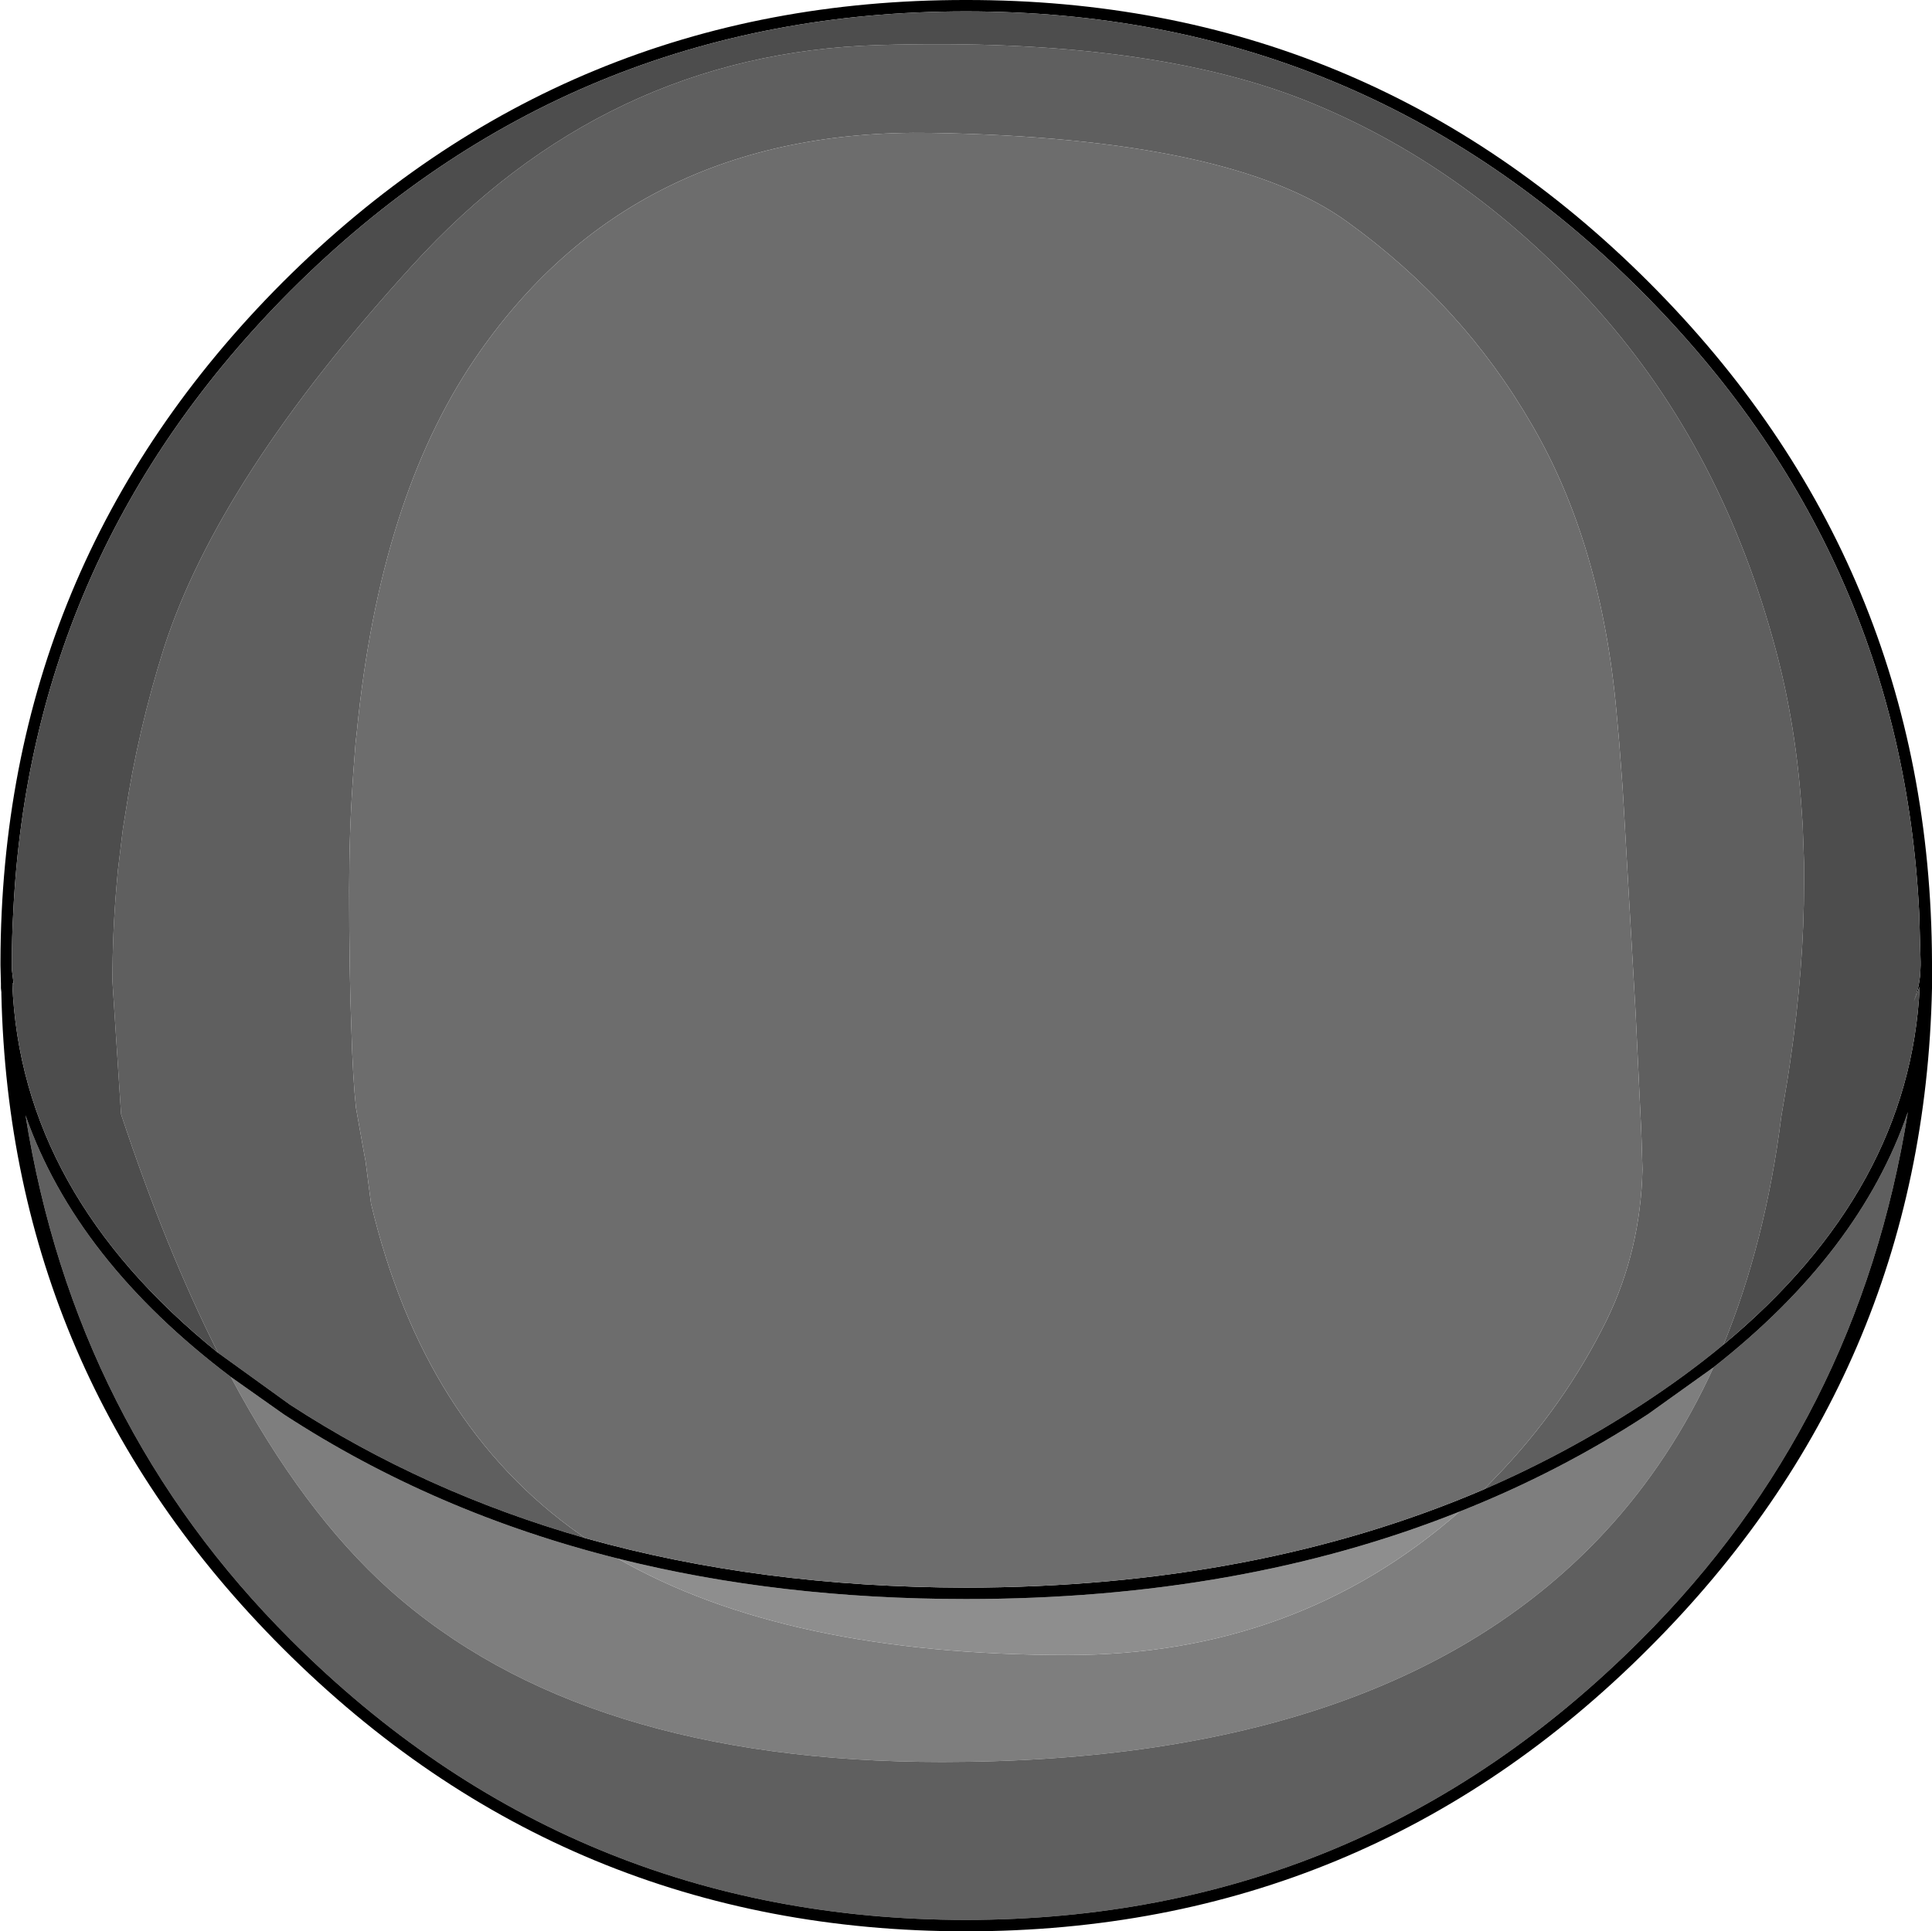 <?xml version="1.0" encoding="UTF-8" standalone="no"?>
<svg xmlns:ffdec="https://www.free-decompiler.com/flash" xmlns:xlink="http://www.w3.org/1999/xlink" ffdec:objectType="shape" height="212.15px" width="212.2px" xmlns="http://www.w3.org/2000/svg">
  <g transform="matrix(1.0, 0.0, 0.0, 1.0, 0.05, 0.0)">
    <path d="M188.15 150.2 Q183.5 160.4 176.3 168.2 152.9 193.55 103.45 193.55 63.8 193.55 42.65 174.55 33.2 166.05 25.3 151.25 L31.1 155.35 Q47.65 166.15 67.8 171.2 86.25 181.8 117.25 181.8 142.35 181.8 160.25 166.05 171.25 161.7 180.95 155.35 L188.15 150.2" fill="#7e7e7e" fill-rule="evenodd" stroke="none"/>
    <path d="M162.95 163.6 L164.2 162.3 Q171.75 154.5 176.45 144.95 180.15 137.3 180.35 128.45 L180.25 125.2 180.2 123.9 179.6 111.3 178.25 87.85 178.15 86.25 177.9 82.95 177.8 81.6 177.5 78.25 Q175.85 59.75 168.2 46.65 160.6 33.5 147.9 24.35 135.2 15.15 102.25 14.6 69.3 14.05 52.05 39.5 41.65 54.85 39.15 80.3 L39.0 81.65 38.75 84.95 38.7 85.7 Q38.3 91.5 38.3 97.8 38.3 106.95 38.55 113.2 38.7 118.45 39.05 121.7 L39.85 126.2 40.1 127.55 40.7 132.2 Q46.45 156.45 63.65 168.55 L64.2 168.95 Q46.55 163.9 31.8 154.3 L23.9 148.6 Q18.15 137.2 13.25 122.4 L12.3 107.8 Q12.3 102.5 12.75 97.3 L12.9 95.6 13.45 91.05 13.7 89.5 Q15.1 80.2 17.95 71.2 23.95 52.5 45.2 29.2 66.4 5.85 96.45 4.95 126.45 4.05 144.1 11.35 161.7 18.6 175.45 34.05 189.2 49.5 195.05 71.6 197.25 79.9 197.85 89.2 L197.95 90.7 198.1 94.8 198.1 96.9 Q198.1 106.35 196.55 116.8 L196.3 118.45 195.6 122.65 Q193.85 136.5 189.25 147.7 185.15 151.1 180.25 154.3 172.05 159.65 162.95 163.6 M25.3 151.25 Q33.2 166.05 42.65 174.55 63.8 193.55 103.45 193.55 152.9 193.55 176.3 168.2 183.5 160.4 188.15 150.2 204.2 137.6 209.5 122.15 204.05 156.35 180.15 180.15 149.5 210.85 106.05 210.9 62.6 210.85 31.9 180.15 8.15 156.45 2.75 122.5 8.3 138.4 25.3 151.25" fill="#5f5f5f" fill-rule="evenodd" stroke="none"/>
    <path d="M160.25 166.05 Q142.35 181.8 117.25 181.8 86.25 181.8 67.8 171.2 85.5 175.65 106.05 175.65 136.2 175.65 160.25 166.05" fill="#8e8e8e" fill-rule="evenodd" stroke="none"/>
    <path d="M162.95 163.6 Q172.05 159.65 180.25 154.3 185.15 151.1 189.25 147.7 209.75 130.65 210.8 108.4 L210.15 110.0 Q210.7 108.6 210.85 107.15 L210.9 106.05 210.9 105.85 210.9 105.65 210.75 100.35 Q208.8 60.55 180.15 31.9 149.5 1.25 106.05 1.25 62.6 1.25 31.9 31.9 3.3 60.55 1.4 100.3 1.25 102.95 1.25 105.65 L1.25 106.5 1.45 108.1 1.3 108.0 Q2.2 131.1 23.9 148.6 L31.8 154.3 Q46.55 163.9 64.2 168.95 83.4 174.35 106.05 174.4 137.9 174.35 162.95 163.6 M212.15 105.65 L212.15 106.55 212.15 108.55 Q211.25 150.9 181.05 181.05 150.0 212.15 106.05 212.15 62.1 212.15 31.0 181.05 1.05 151.1 0.1 109.2 L0.1 109.0 0.05 108.55 0.05 108.05 0.0 106.05 0.0 105.85 0.0 105.65 Q0.1 61.95 31.0 31.0 62.1 -0.05 106.05 0.0 150.0 -0.05 181.05 31.0 212.0 61.95 212.15 105.65 M188.15 150.2 L180.95 155.35 Q171.25 161.7 160.25 166.05 136.2 175.65 106.05 175.65 85.5 175.65 67.8 171.2 47.65 166.15 31.1 155.35 L25.3 151.25 Q8.3 138.4 2.75 122.5 8.15 156.45 31.9 180.15 62.6 210.85 106.05 210.9 149.5 210.85 180.15 180.15 204.05 156.35 209.5 122.15 204.2 137.6 188.15 150.2" fill="#000000" fill-rule="evenodd" stroke="none"/>
    <path d="M189.25 147.7 Q193.85 136.5 195.6 122.65 L196.3 118.45 196.55 116.8 Q198.1 106.35 198.1 96.9 L198.1 94.8 197.95 90.7 197.85 89.2 Q197.25 79.9 195.05 71.6 189.2 49.5 175.45 34.05 161.7 18.6 144.1 11.35 126.45 4.05 96.45 4.95 66.4 5.85 45.2 29.2 23.95 52.5 17.95 71.2 15.1 80.2 13.7 89.5 L13.45 91.05 12.9 95.6 12.75 97.3 Q12.3 102.5 12.3 107.8 L13.25 122.4 Q18.15 137.2 23.9 148.6 2.2 131.1 1.3 108.0 L1.45 108.1 1.25 106.5 1.25 105.65 Q1.25 102.95 1.4 100.3 3.3 60.55 31.9 31.9 62.6 1.25 106.05 1.25 149.5 1.25 180.15 31.9 208.8 60.55 210.75 100.35 L210.9 105.65 210.9 105.85 210.9 106.05 210.85 107.15 Q210.7 108.6 210.15 110.0 L210.8 108.4 Q209.75 130.65 189.25 147.7" fill="#4d4d4d" fill-rule="evenodd" stroke="none"/>
    <path d="M64.2 168.95 L63.65 168.55 Q46.45 156.45 40.7 132.2 L40.1 127.55 39.85 126.2 39.05 121.7 Q38.7 118.45 38.55 113.2 38.3 106.95 38.3 97.8 38.3 91.5 38.7 85.7 L38.75 84.95 39.0 81.65 39.15 80.3 Q41.65 54.85 52.05 39.5 69.3 14.05 102.25 14.6 135.2 15.15 147.9 24.35 160.6 33.5 168.2 46.65 175.85 59.75 177.5 78.25 L177.8 81.6 177.9 82.95 178.15 86.25 178.25 87.85 179.6 111.3 180.2 123.9 180.25 125.2 180.35 128.45 Q180.15 137.3 176.45 144.95 171.75 154.5 164.2 162.3 L162.95 163.6 Q137.9 174.35 106.05 174.4 83.4 174.35 64.2 168.95" fill="#6d6d6d" fill-rule="evenodd" stroke="none"/>
  </g>
</svg>
